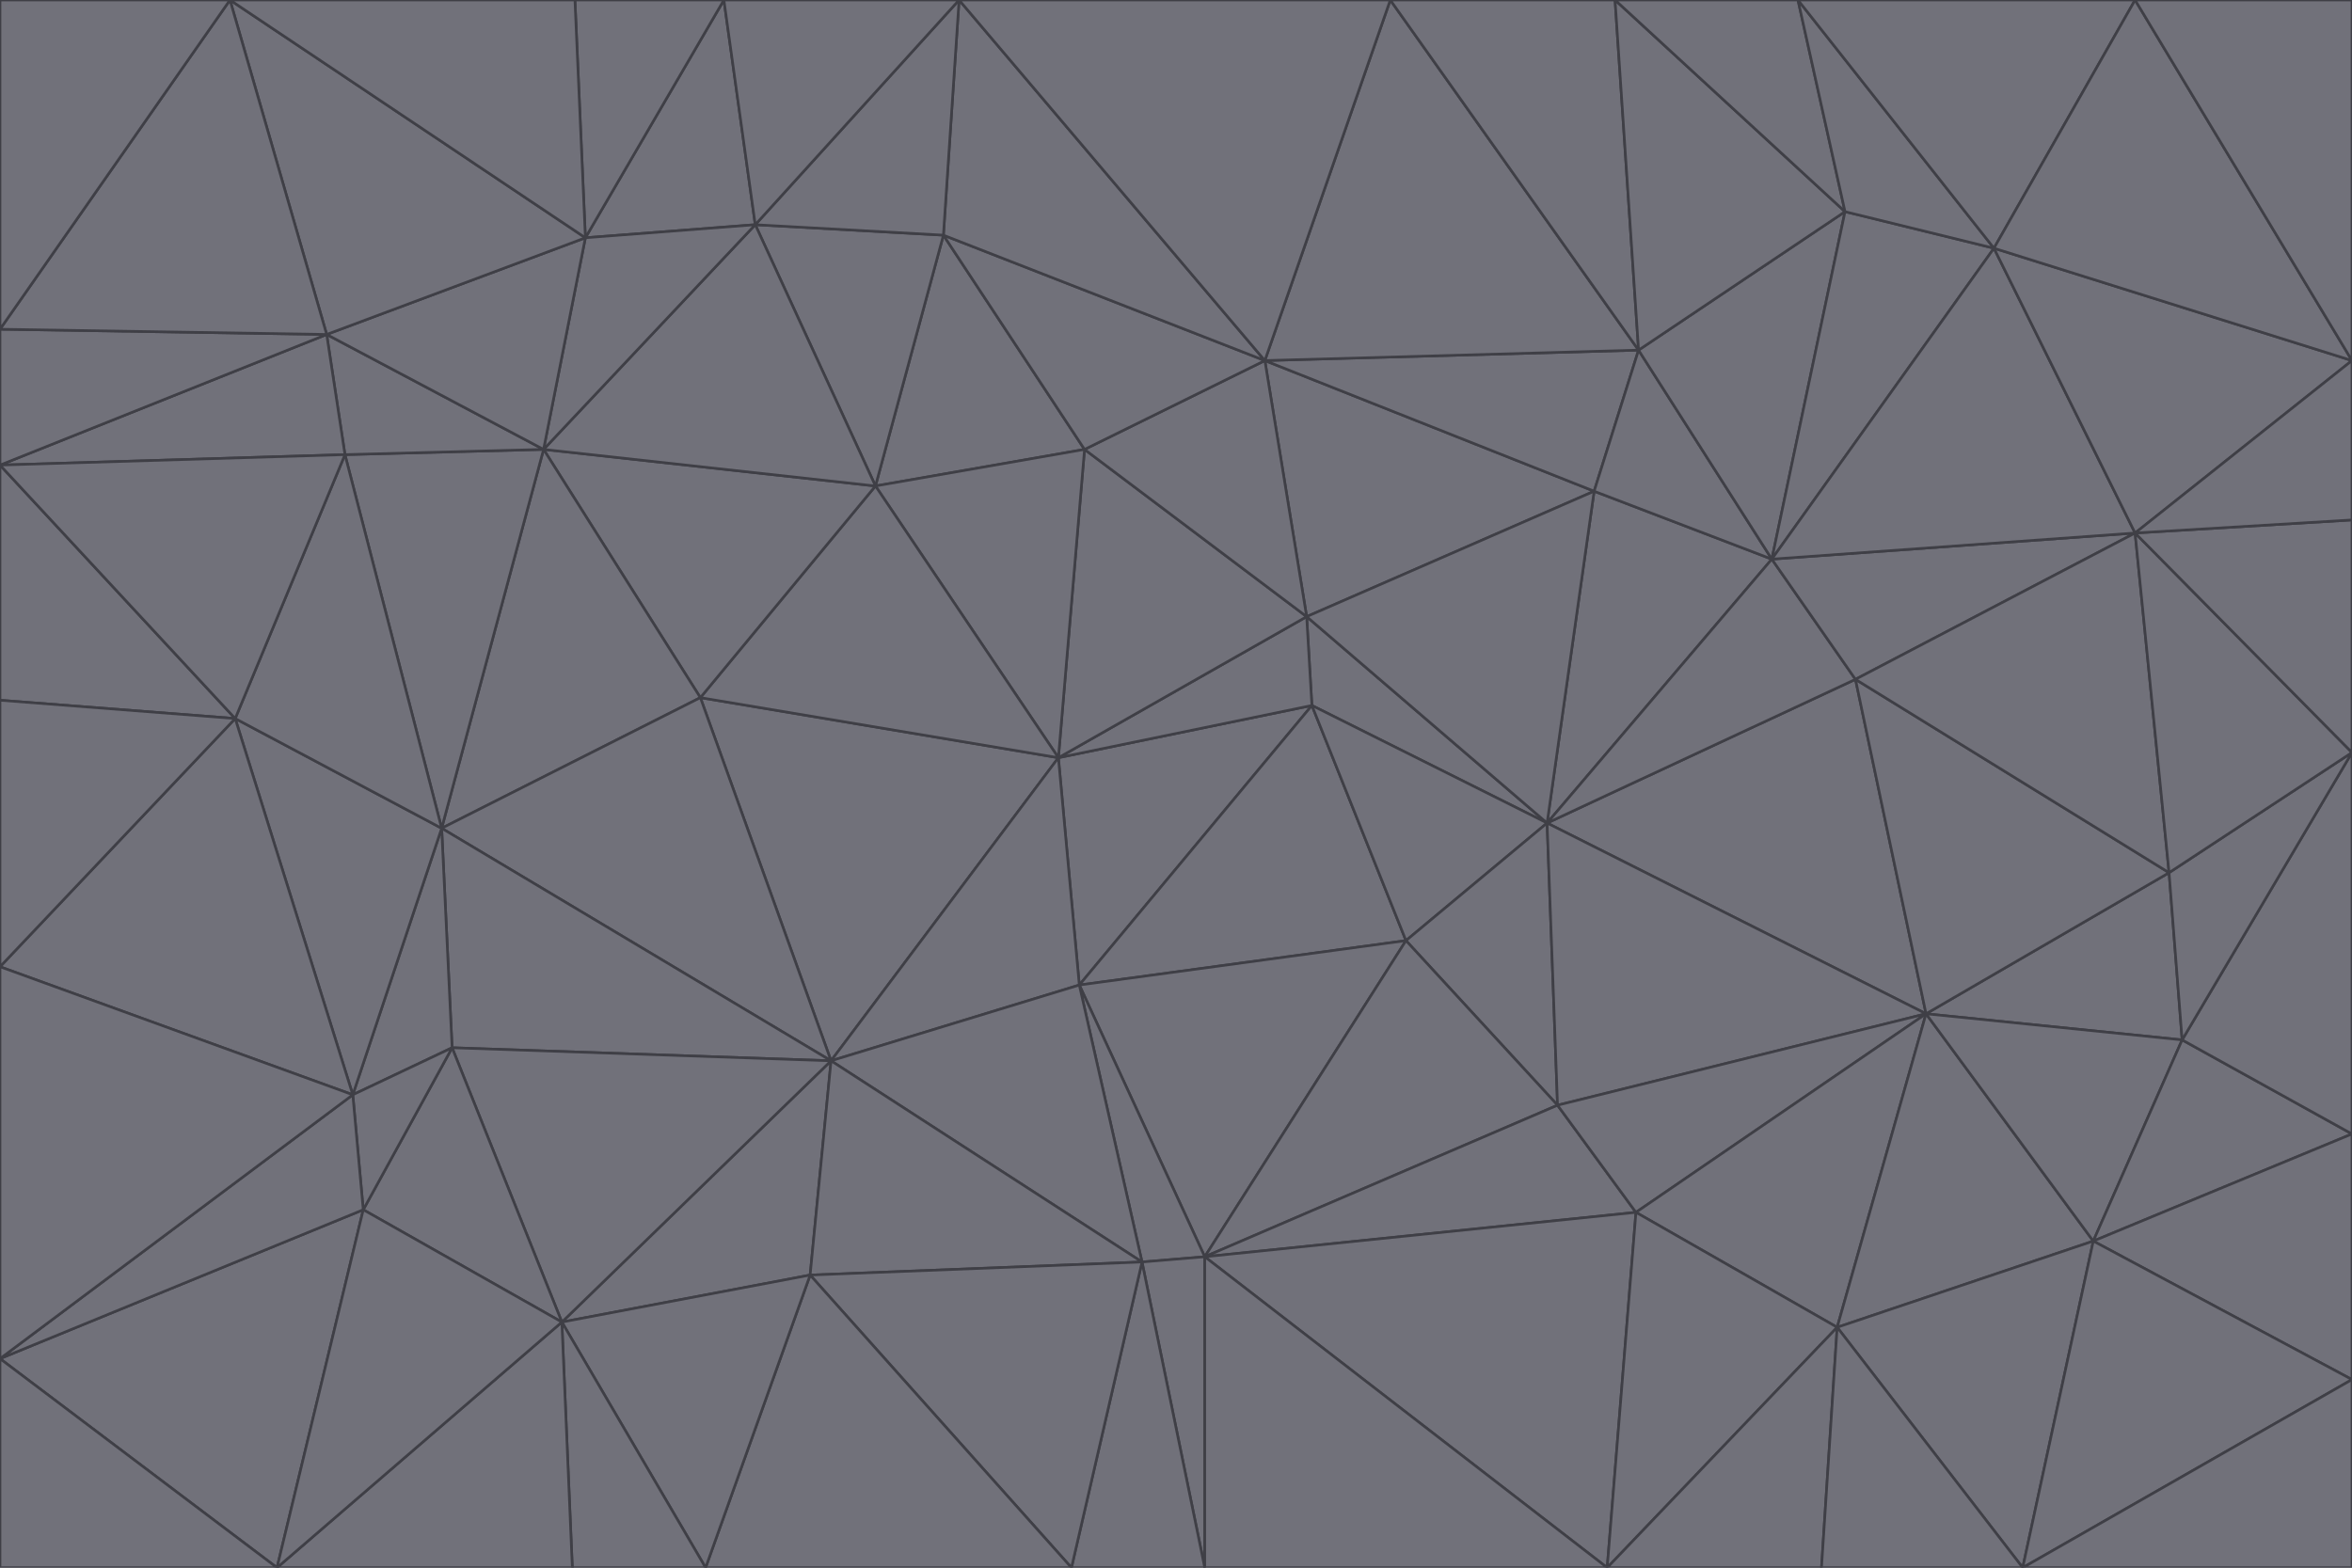 <svg id="visual" viewBox="0 0 900 600" width="900" height="600" xmlns="http://www.w3.org/2000/svg" xmlns:xlink="http://www.w3.org/1999/xlink" version="1.1"><g stroke-width="1" stroke-linejoin="bevel"><path d="M405 290L413 377L502 270Z" fill="#71717a" stroke="#3f3f46"></path><path d="M413 377L538 360L502 270Z" fill="#71717a" stroke="#3f3f46"></path><path d="M592 315L500 236L502 270Z" fill="#71717a" stroke="#3f3f46"></path><path d="M502 270L500 236L405 290Z" fill="#71717a" stroke="#3f3f46"></path><path d="M538 360L592 315L502 270Z" fill="#71717a" stroke="#3f3f46"></path><path d="M413 377L461 481L538 360Z" fill="#71717a" stroke="#3f3f46"></path><path d="M538 360L596 423L592 315Z" fill="#71717a" stroke="#3f3f46"></path><path d="M413 377L437 483L461 481Z" fill="#71717a" stroke="#3f3f46"></path><path d="M461 481L596 423L538 360Z" fill="#71717a" stroke="#3f3f46"></path><path d="M500 236L415 172L405 290Z" fill="#71717a" stroke="#3f3f46"></path><path d="M268 267L318 406L405 290Z" fill="#71717a" stroke="#3f3f46"></path><path d="M405 290L318 406L413 377Z" fill="#71717a" stroke="#3f3f46"></path><path d="M413 377L318 406L437 483Z" fill="#71717a" stroke="#3f3f46"></path><path d="M610 188L484 138L500 236Z" fill="#71717a" stroke="#3f3f46"></path><path d="M500 236L484 138L415 172Z" fill="#71717a" stroke="#3f3f46"></path><path d="M361 90L335 186L415 172Z" fill="#71717a" stroke="#3f3f46"></path><path d="M415 172L335 186L405 290Z" fill="#71717a" stroke="#3f3f46"></path><path d="M678 214L610 188L592 315Z" fill="#71717a" stroke="#3f3f46"></path><path d="M592 315L610 188L500 236Z" fill="#71717a" stroke="#3f3f46"></path><path d="M335 186L268 267L405 290Z" fill="#71717a" stroke="#3f3f46"></path><path d="M461 481L626 464L596 423Z" fill="#71717a" stroke="#3f3f46"></path><path d="M737 388L710 260L592 315Z" fill="#71717a" stroke="#3f3f46"></path><path d="M215 506L310 488L318 406Z" fill="#71717a" stroke="#3f3f46"></path><path d="M318 406L310 488L437 483Z" fill="#71717a" stroke="#3f3f46"></path><path d="M710 260L678 214L592 315Z" fill="#71717a" stroke="#3f3f46"></path><path d="M610 188L627 134L484 138Z" fill="#71717a" stroke="#3f3f46"></path><path d="M678 214L627 134L610 188Z" fill="#71717a" stroke="#3f3f46"></path><path d="M737 388L592 315L596 423Z" fill="#71717a" stroke="#3f3f46"></path><path d="M678 214L706 81L627 134Z" fill="#71717a" stroke="#3f3f46"></path><path d="M484 138L361 90L415 172Z" fill="#71717a" stroke="#3f3f46"></path><path d="M335 186L208 172L268 267Z" fill="#71717a" stroke="#3f3f46"></path><path d="M367 0L361 90L484 138Z" fill="#71717a" stroke="#3f3f46"></path><path d="M437 483L461 600L461 481Z" fill="#71717a" stroke="#3f3f46"></path><path d="M461 481L615 600L626 464Z" fill="#71717a" stroke="#3f3f46"></path><path d="M410 600L461 600L437 483Z" fill="#71717a" stroke="#3f3f46"></path><path d="M310 488L410 600L437 483Z" fill="#71717a" stroke="#3f3f46"></path><path d="M626 464L737 388L596 423Z" fill="#71717a" stroke="#3f3f46"></path><path d="M703 508L737 388L626 464Z" fill="#71717a" stroke="#3f3f46"></path><path d="M208 172L169 317L268 267Z" fill="#71717a" stroke="#3f3f46"></path><path d="M268 267L169 317L318 406Z" fill="#71717a" stroke="#3f3f46"></path><path d="M361 90L289 86L335 186Z" fill="#71717a" stroke="#3f3f46"></path><path d="M615 600L703 508L626 464Z" fill="#71717a" stroke="#3f3f46"></path><path d="M169 317L173 401L318 406Z" fill="#71717a" stroke="#3f3f46"></path><path d="M310 488L270 600L410 600Z" fill="#71717a" stroke="#3f3f46"></path><path d="M289 86L208 172L335 186Z" fill="#71717a" stroke="#3f3f46"></path><path d="M173 401L215 506L318 406Z" fill="#71717a" stroke="#3f3f46"></path><path d="M461 600L615 600L461 481Z" fill="#71717a" stroke="#3f3f46"></path><path d="M215 506L270 600L310 488Z" fill="#71717a" stroke="#3f3f46"></path><path d="M627 134L532 0L484 138Z" fill="#71717a" stroke="#3f3f46"></path><path d="M361 90L367 0L289 86Z" fill="#71717a" stroke="#3f3f46"></path><path d="M277 0L224 91L289 86Z" fill="#71717a" stroke="#3f3f46"></path><path d="M289 86L224 91L208 172Z" fill="#71717a" stroke="#3f3f46"></path><path d="M208 172L132 174L169 317Z" fill="#71717a" stroke="#3f3f46"></path><path d="M173 401L139 463L215 506Z" fill="#71717a" stroke="#3f3f46"></path><path d="M215 506L219 600L270 600Z" fill="#71717a" stroke="#3f3f46"></path><path d="M169 317L135 419L173 401Z" fill="#71717a" stroke="#3f3f46"></path><path d="M90 275L135 419L169 317Z" fill="#71717a" stroke="#3f3f46"></path><path d="M532 0L367 0L484 138Z" fill="#71717a" stroke="#3f3f46"></path><path d="M763 95L706 81L678 214Z" fill="#71717a" stroke="#3f3f46"></path><path d="M627 134L618 0L532 0Z" fill="#71717a" stroke="#3f3f46"></path><path d="M817 204L678 214L710 260Z" fill="#71717a" stroke="#3f3f46"></path><path d="M135 419L139 463L173 401Z" fill="#71717a" stroke="#3f3f46"></path><path d="M615 600L697 600L703 508Z" fill="#71717a" stroke="#3f3f46"></path><path d="M835 398L830 334L737 388Z" fill="#71717a" stroke="#3f3f46"></path><path d="M706 81L618 0L627 134Z" fill="#71717a" stroke="#3f3f46"></path><path d="M106 600L219 600L215 506Z" fill="#71717a" stroke="#3f3f46"></path><path d="M125 128L132 174L208 172Z" fill="#71717a" stroke="#3f3f46"></path><path d="M801 475L737 388L703 508Z" fill="#71717a" stroke="#3f3f46"></path><path d="M737 388L830 334L710 260Z" fill="#71717a" stroke="#3f3f46"></path><path d="M774 600L801 475L703 508Z" fill="#71717a" stroke="#3f3f46"></path><path d="M830 334L817 204L710 260Z" fill="#71717a" stroke="#3f3f46"></path><path d="M132 174L90 275L169 317Z" fill="#71717a" stroke="#3f3f46"></path><path d="M0 520L106 600L139 463Z" fill="#71717a" stroke="#3f3f46"></path><path d="M367 0L277 0L289 86Z" fill="#71717a" stroke="#3f3f46"></path><path d="M224 91L125 128L208 172Z" fill="#71717a" stroke="#3f3f46"></path><path d="M801 475L835 398L737 388Z" fill="#71717a" stroke="#3f3f46"></path><path d="M817 204L763 95L678 214Z" fill="#71717a" stroke="#3f3f46"></path><path d="M706 81L688 0L618 0Z" fill="#71717a" stroke="#3f3f46"></path><path d="M88 0L125 128L224 91Z" fill="#71717a" stroke="#3f3f46"></path><path d="M0 178L0 268L90 275Z" fill="#71717a" stroke="#3f3f46"></path><path d="M763 95L688 0L706 81Z" fill="#71717a" stroke="#3f3f46"></path><path d="M277 0L220 0L224 91Z" fill="#71717a" stroke="#3f3f46"></path><path d="M697 600L774 600L703 508Z" fill="#71717a" stroke="#3f3f46"></path><path d="M801 475L900 434L835 398Z" fill="#71717a" stroke="#3f3f46"></path><path d="M900 434L900 288L835 398Z" fill="#71717a" stroke="#3f3f46"></path><path d="M835 398L900 288L830 334Z" fill="#71717a" stroke="#3f3f46"></path><path d="M830 334L900 288L817 204Z" fill="#71717a" stroke="#3f3f46"></path><path d="M817 204L900 138L763 95Z" fill="#71717a" stroke="#3f3f46"></path><path d="M0 520L139 463L135 419Z" fill="#71717a" stroke="#3f3f46"></path><path d="M139 463L106 600L215 506Z" fill="#71717a" stroke="#3f3f46"></path><path d="M900 528L900 434L801 475Z" fill="#71717a" stroke="#3f3f46"></path><path d="M900 288L900 199L817 204Z" fill="#71717a" stroke="#3f3f46"></path><path d="M763 95L817 0L688 0Z" fill="#71717a" stroke="#3f3f46"></path><path d="M90 275L0 370L135 419Z" fill="#71717a" stroke="#3f3f46"></path><path d="M0 268L0 370L90 275Z" fill="#71717a" stroke="#3f3f46"></path><path d="M0 178L132 174L125 128Z" fill="#71717a" stroke="#3f3f46"></path><path d="M0 178L90 275L132 174Z" fill="#71717a" stroke="#3f3f46"></path><path d="M900 199L900 138L817 204Z" fill="#71717a" stroke="#3f3f46"></path><path d="M774 600L900 528L801 475Z" fill="#71717a" stroke="#3f3f46"></path><path d="M900 138L817 0L763 95Z" fill="#71717a" stroke="#3f3f46"></path><path d="M0 126L0 178L125 128Z" fill="#71717a" stroke="#3f3f46"></path><path d="M220 0L88 0L224 91Z" fill="#71717a" stroke="#3f3f46"></path><path d="M0 370L0 520L135 419Z" fill="#71717a" stroke="#3f3f46"></path><path d="M88 0L0 126L125 128Z" fill="#71717a" stroke="#3f3f46"></path><path d="M774 600L900 600L900 528Z" fill="#71717a" stroke="#3f3f46"></path><path d="M0 520L0 600L106 600Z" fill="#71717a" stroke="#3f3f46"></path><path d="M900 138L900 0L817 0Z" fill="#71717a" stroke="#3f3f46"></path><path d="M88 0L0 0L0 126Z" fill="#71717a" stroke="#3f3f46"></path></g></svg>